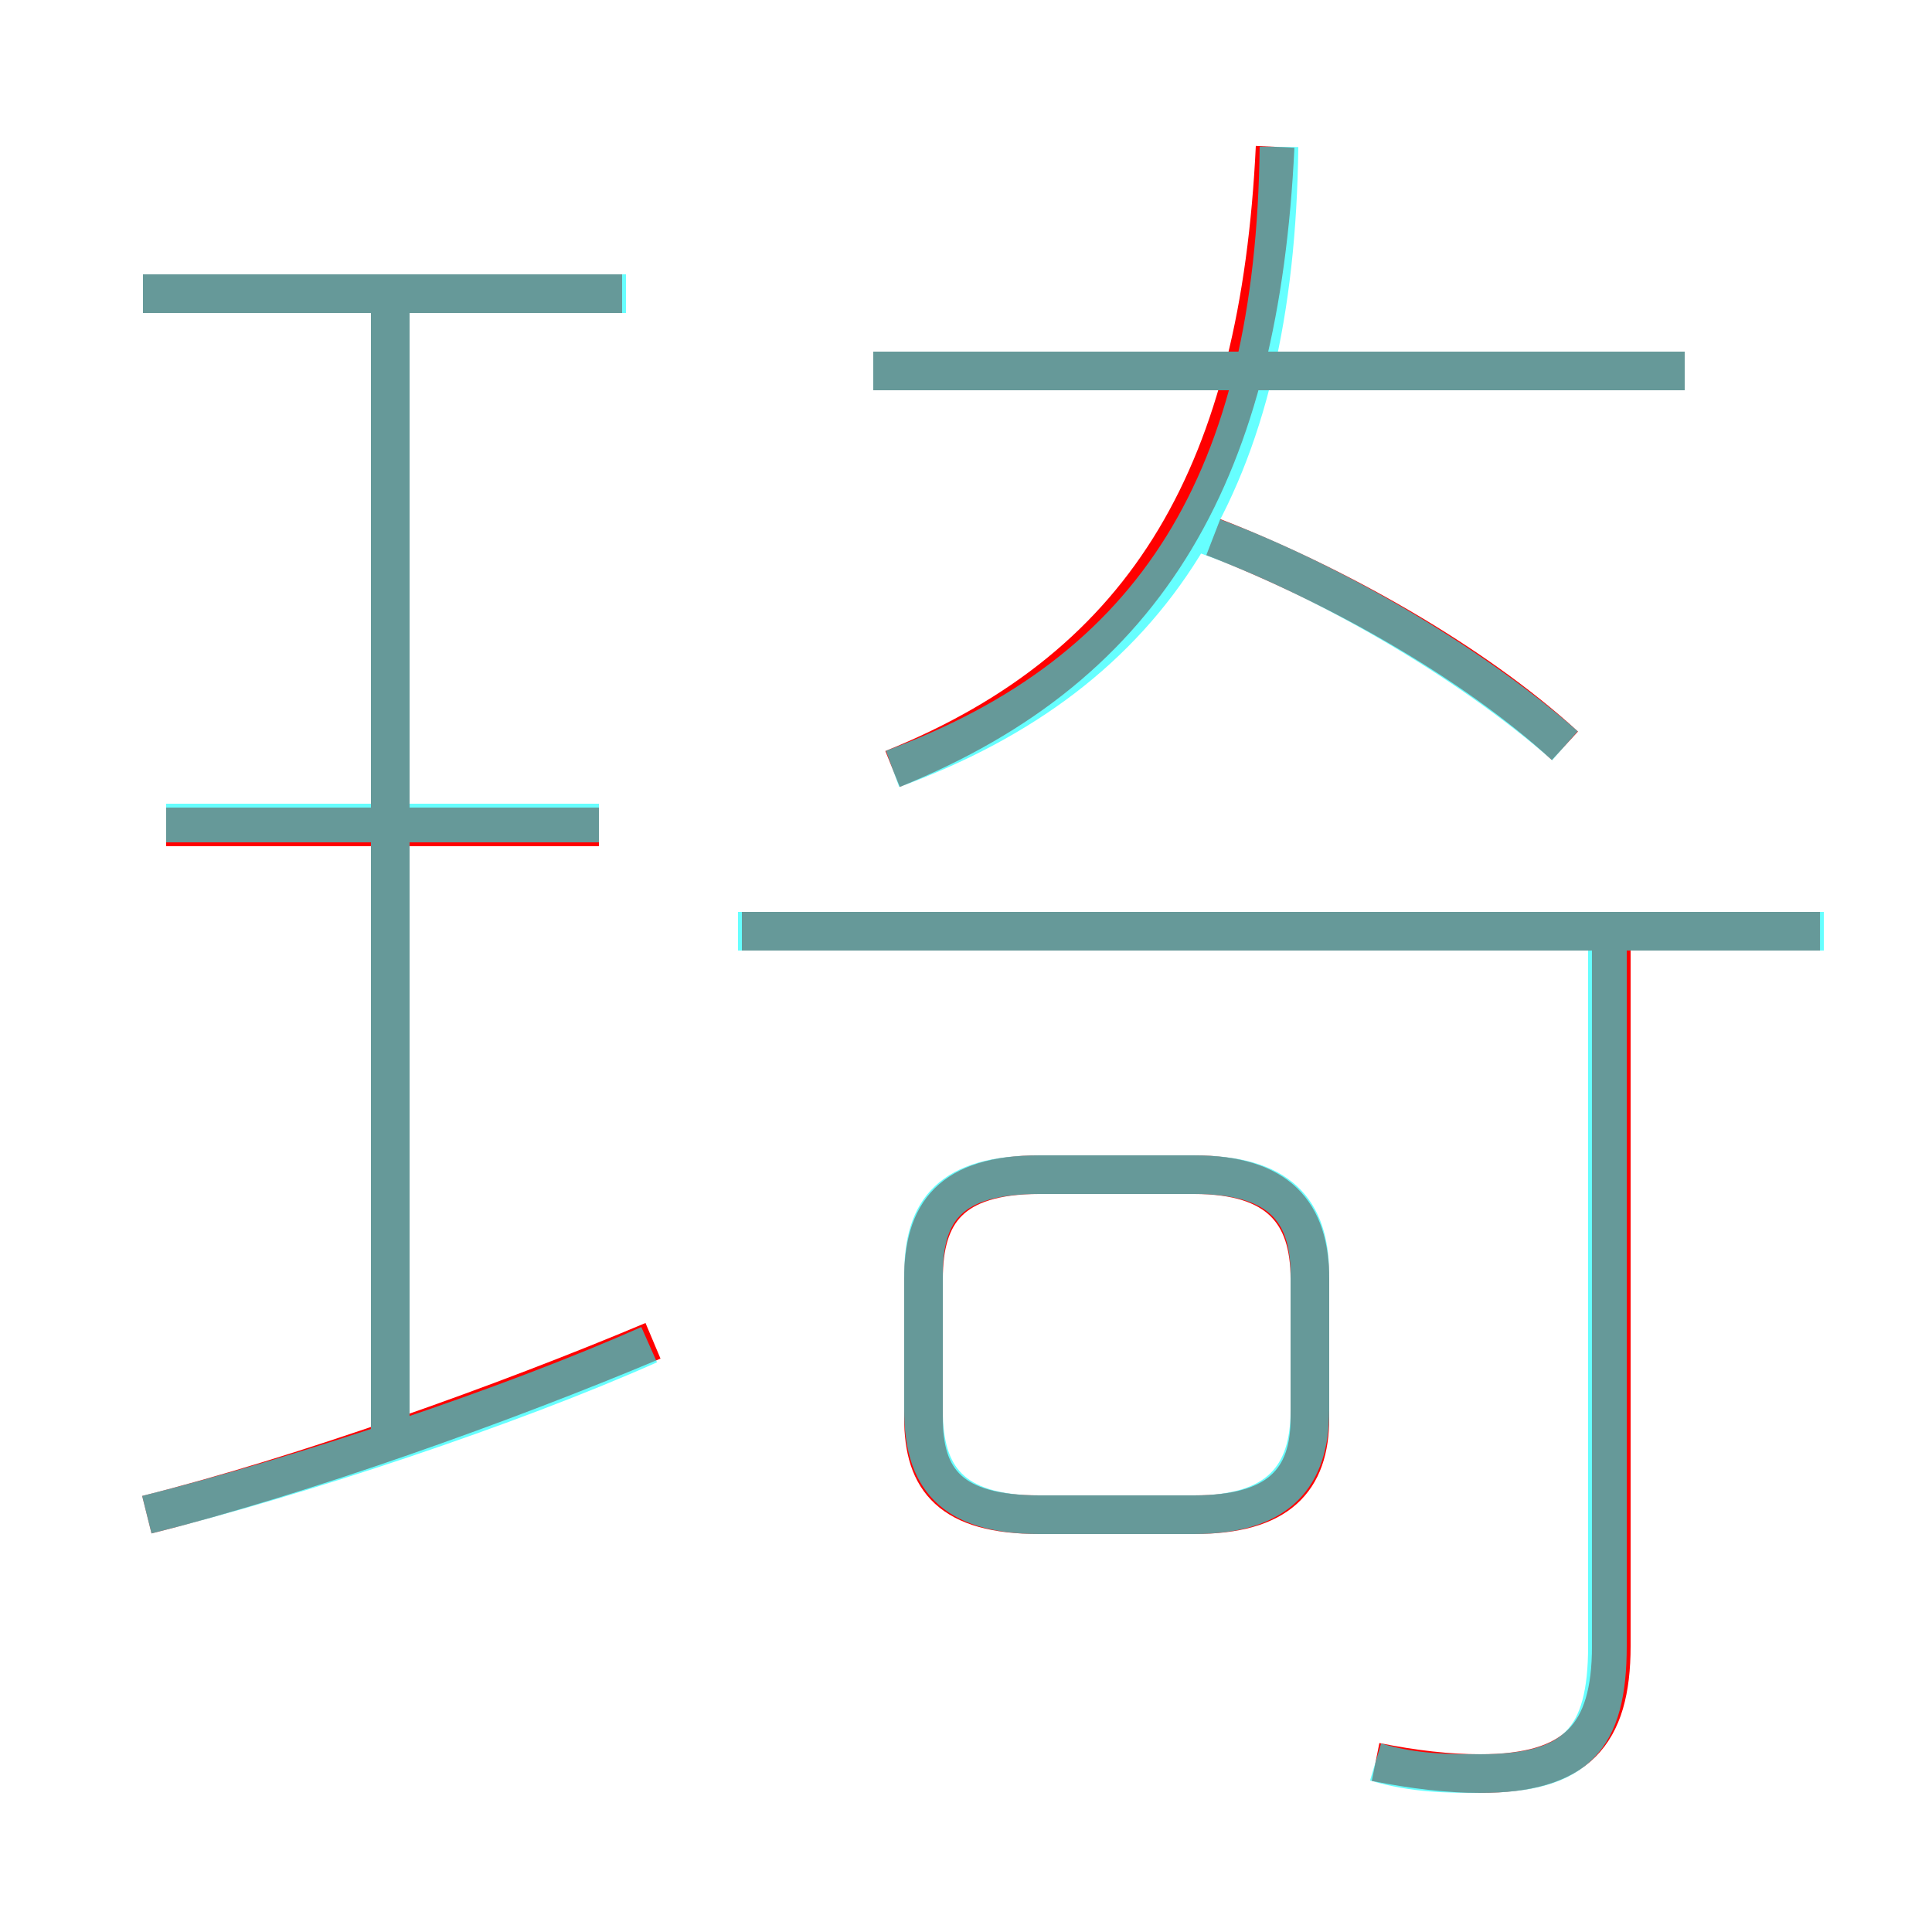 <?xml version='1.0' encoding='utf8'?>
<svg viewBox="0.0 -6.0 50.0 50.0" version="1.1" xmlns="http://www.w3.org/2000/svg">
<rect x="0.0" y="-6.0" width="50.0" height="50.0" fill="#333333" stroke="none"/>
<rect x="-1000" y="-1000" width="2000" height="2000" stroke="white" fill="white"/>
<g style="fill:none;stroke:rgba(255, 0, 0, 1);  stroke-width:1"><path d="M 23.1 -24.1 C 29.8 -26.8 32.6 -31.9 33.0 -40.2 M 3.8 -4.8 C 7.8 -5.8 13.1 -7.7 16.9 -9.3 M 10.1 -6.7 L 10.1 -36.3 M 15.5 -22.6 L 4.3 -22.6 M 26.9 -4.8 L 30.9 -4.8 C 33.1 -4.8 33.9 -5.7 33.9 -7.3 L 33.9 -10.9 C 33.9 -12.6 33.1 -13.6 30.9 -13.6 L 26.9 -13.6 C 24.6 -13.6 23.9 -12.6 23.9 -10.9 L 23.9 -7.3 C 23.9 -5.7 24.6 -4.8 26.9 -4.8 Z M 35.6 1.6 C 36.6 1.8 37.5 1.9 38.3 1.9 C 40.8 1.9 41.7 0.9 41.7 -1.4 L 41.7 -19.7 M 16.1 -36.4 L 3.7 -36.4 M 47.1 -19.9 L 19.2 -19.9 M 40.5 -24.7 C 38.1 -26.9 34.5 -28.9 31.4 -30.1 M 43.6 -34.4 L 22.6 -34.4" transform="translate(0.0 38.0)" />
</g>
<g style="fill:none;stroke:rgba(0, 255, 255, 0.6);  stroke-width:1">
<path d="M 35.6 1.6 C 36.6 1.9 37.5 1.9 38.3 1.9 C 40.8 1.9 41.6 1.0 41.6 -1.4 L 41.6 -19.4 M 3.8 -4.8 C 7.8 -5.8 13.2 -7.6 16.8 -9.2 M 10.1 -6.5 L 10.1 -36.2 M 15.5 -22.7 L 4.3 -22.7 M 26.9 -4.8 L 30.9 -4.8 C 33.1 -4.8 33.9 -5.8 33.9 -7.5 L 33.9 -11.0 C 33.9 -12.7 33.1 -13.6 30.9 -13.6 L 26.9 -13.6 C 24.6 -13.6 23.9 -12.7 23.9 -11.0 L 23.9 -7.5 C 23.9 -5.8 24.6 -4.8 26.9 -4.8 Z M 16.2 -36.4 L 3.7 -36.4 M 47.2 -19.9 L 19.1 -19.9 M 23.1 -24.1 C 29.9 -26.6 33.0 -31.6 33.1 -40.2 M 40.5 -24.7 C 38.0 -26.9 34.2 -29.1 31.1 -30.2 M 43.6 -34.4 L 22.6 -34.4" transform="translate(0.0 38.0)" />
</g>
</svg>